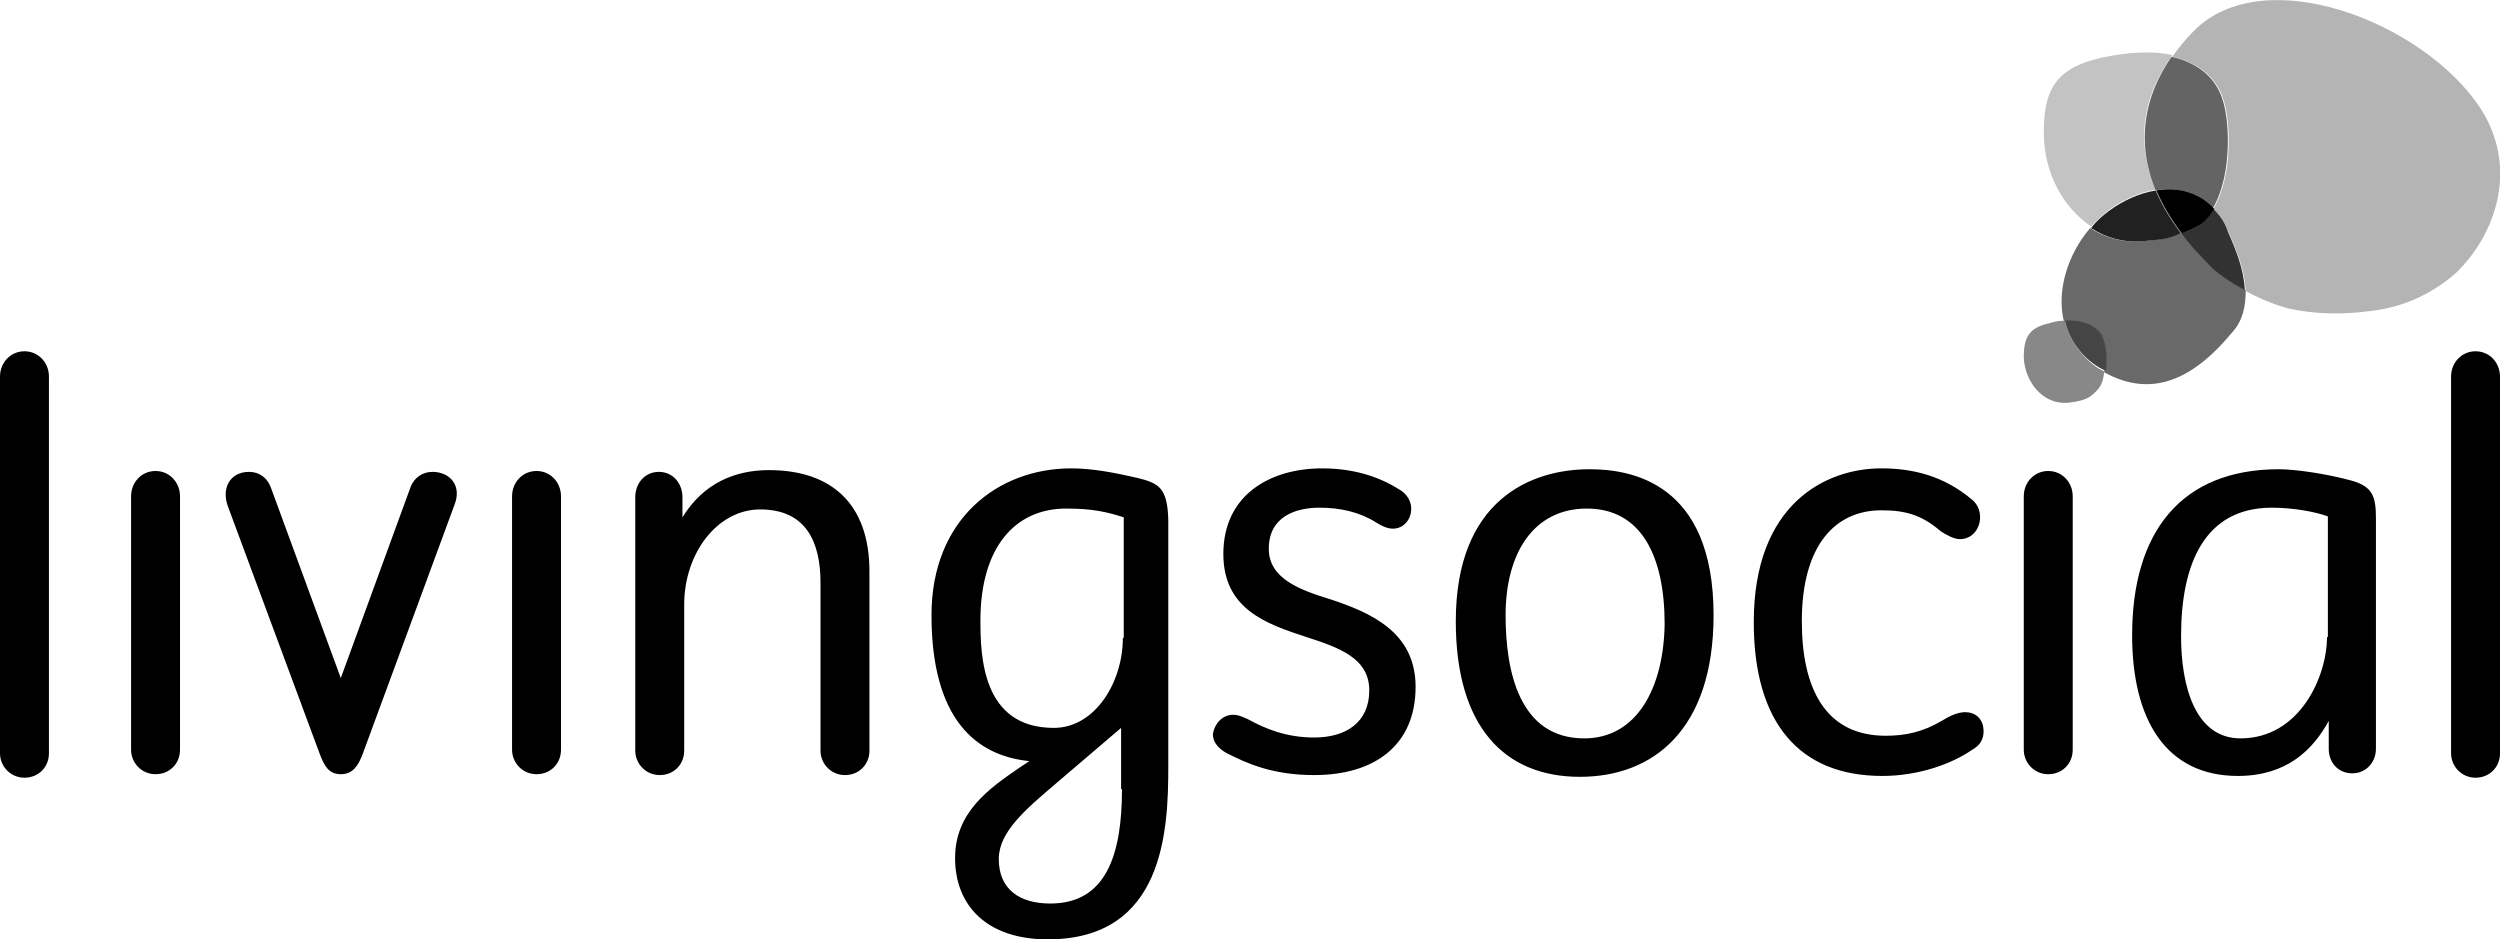 <svg xmlns="http://www.w3.org/2000/svg" width="286.1" height="107.5" viewBox="0 0 286.1 107.5"><style type="text/css">.st0{fill:#B4B4B4;} .st1{fill:#C3C3C3;} .st2{fill:#646464;} .st3{fill:#696969;} .st4{fill:#323232;} .st5{fill:#212121;} .st6{fill:#7D7D7D;} .st7{fill:#262626;} .st8{fill:#888888;} .st9{fill:#4D4D4D;} .st10{fill:#4B4B4B;} .st11{fill:#454545;}</style><path class="st0" d="M283.8 12.3c-6.5-9.8-24.8-16.9-32.8-8.7-.9.9-1.7 1.9-2.4 2.9 2.3.5 4.4 1.7 5.5 4 1.3 2.6 1.5 9.6-.8 13.4.8.8 1.4 1.7 1.8 2.8.8 1.8 1.8 4.2 1.9 6.6 1.8 1 3.7 1.7 4.9 2 3.1.7 6.3.7 9.3.3 3.8-.4 7.2-2 9.9-4.4 4.7-4.6 7.1-12.2 2.7-18.9"/><path class="st1" d="M241.4 24c1.5-1.1 3.4-2 5.3-2.3-2.4-5.6-1.4-10.8 1.9-15.4-2.7-.6-5.7-.2-8.1.3-5.3 1.2-6.7 3.7-6.6 9 .1 4.1 2.1 8.1 5.4 10.3.6-.6 1.3-1.3 2.1-1.9"/><path class="st2" d="M246.7 21.8c1.6-.3 3.3-.1 4.8.7.7.4 1.2.8 1.7 1.4 2.3-3.8 2.1-10.8.8-13.4-1.1-2.3-3.2-3.5-5.5-4-3.1 4.5-4.1 9.7-1.8 15.3"/><path class="st3" d="M249.6 26.7c-1.7.7-2.7.7-4.4.9-2.3.2-4.3-.4-6-1.5-2.5 2.9-3.9 7.1-3 10.7 1.7-.1 3.4.3 4.2 1.9.4.8.6 2.4.4 3.9 4.9 2.7 9.6 1.5 14.6-4.5 1.3-1.4 1.6-3.1 1.6-4.9-1.7-.9-3.3-2-4.1-2.9-1.3-1.2-2.3-2.4-3.3-3.6"/><path class="st4" d="M253.3 23.9c-.5.8-1.1 1.4-1.8 1.9-.7.4-1.3.7-1.9.9.9 1.2 2 2.4 3.2 3.6.8.9 2.4 2 4.1 2.9-.1-2.4-1.1-4.8-1.9-6.6-.3-1-.9-1.9-1.7-2.7"/><path class="st5" d="M245.3 27.6c1.6-.2 2.6-.1 4.3-.9-1.3-1.7-2.2-3.3-2.9-4.9-1.9.3-3.8 1.2-5.3 2.3-.8.6-1.5 1.2-2.1 2 1.7 1.1 3.7 1.7 6 1.5"/><path class="st6" d="M248.2 21.7c-.5 0-1 0-1.5.1.7 1.6 1.6 3.2 2.9 4.9.5-.2 1.2-.5 1.9-.9s1.3-1.1 1.8-1.9c-.5-.5-1.1-1-1.7-1.4-1.1-.6-2.2-.8-3.4-.8"/><path class="st7" d="M248.2 21.7m0 0c-.5 0-1 0-1.4.1.4-.1.9-.1 1.4-.1m3.3.8.1 0c.7.4 1.2.8 1.7 1.4-.5-.6-1.1-1.1-1.7-1.4"/><path d="M251.6 22.5c-1.5-.8-3.2-1-4.8-.7.7 1.6 1.6 3.2 2.9 4.9.5-.2 1.2-.5 1.9-.9s1.3-1.1 1.8-1.9c-.6-.6-1.2-1.1-1.8-1.4"/><path class="st8" d="M236.3 36.7c-.7 0-1.2.1-1.8.3-2.3.5-2.9 1.6-2.9 3.9.1 2.7 2.1 5.4 5 5.2.9-.1 2.1-.3 2.7-.8 1-.8 1.4-1.4 1.5-2.8l-.6-.3c-2.1-1.4-3.4-3.4-3.9-5.5"/><path class="st9" d="M236.8 36.7h-.4c.5 2.1 1.8 4.1 4 5.4l.6.3c.1-.4.1-.9.1-1.3 0-1.1-.2-2-.5-2.6v-.1c-.8-1.3-2.3-1.7-3.8-1.7"/><path class="st10" d="M236.8 36.7m0 0h-.4.4m-.5 0 4.2 1.8c.3.6.5 1.6.5 2.7 0-1.1-.2-2.1-.5-2.7"/><path class="st11" d="M240.5 38.6c-.8-1.6-2.6-2-4.2-1.9.5 2.1 1.8 4.1 4 5.4l.6.3c.2-1.4 0-3.1-.4-3.8"/><path d="M15 56.8c0-1.6 1.2-2.9 2.8-2.9 1.6 0 2.8 1.3 2.8 2.9v29c0 1.6-1.2 2.8-2.8 2.8-1.6 0-2.8-1.3-2.8-2.8v-29zm43.6 0c0-1.6 1.2-2.9 2.8-2.9 1.6 0 2.8 1.3 2.8 2.9v29c0 1.6-1.2 2.8-2.8 2.8-1.6 0-2.8-1.3-2.8-2.8v-29zm69.9 16.2c0 5.1-3.2 10.3-7.9 10.3-8.2 0-8.4-8.2-8.4-12.3 0-8.4 4-12.8 9.8-12.8 3.1 0 4.7.4 6.6 1v13.8zm-.1 17.3c0 7.5-1.8 13.1-8.2 13.1-3.5 0-5.9-1.6-5.9-5.1 0-3.1 3.1-5.7 6.5-8.6l7.5-6.4v7zm1.8-35.6c-2.6-.6-5.2-1.1-7.6-1.1-8.4 0-16 5.8-16 16.8 0 11.9 5.1 16.1 11.2 16.7l-1.2.8c-3.5 2.4-7.3 5.1-7.3 10.3 0 5.4 3.6 9.3 10.6 9.3 13.3 0 13.8-12.4 13.8-19.8v-28.2c-.1-3.7-1.1-4.2-3.5-4.8m150.3-11.6c0-1.6 1.2-2.9 2.8-2.9 1.6 0 2.8 1.3 2.8 2.9v43.1c0 1.6-1.2 2.8-2.8 2.8-1.6 0-2.8-1.3-2.8-2.8v-43.1zm-280.5 0c0-1.6 1.2-2.9 2.8-2.9 1.6 0 2.8 1.3 2.8 2.9v43.1c0 1.6-1.2 2.8-2.8 2.8-1.6 0-2.8-1.3-2.8-2.8v-43.1zm47 12.6c.4-1 1.3-1.7 2.5-1.7 2 0 3.4 1.6 2.5 3.8l-10.5 28.5c-.5 1.3-1.1 2.3-2.5 2.3s-1.9-1-2.4-2.3l-10.5-28.3c-.8-2.1.2-4 2.4-4 1.2 0 2.1.7 2.5 1.8l8 21.8 8-21.9zm46.9 11c0-4.6-1.6-8.4-6.9-8.4-4.9 0-8.7 5-8.7 10.9v16.7c0 1.6-1.2 2.8-2.8 2.8-1.6 0-2.8-1.3-2.8-2.8v-29c0-1.6 1.1-2.9 2.7-2.9s2.7 1.3 2.7 2.9v2.3c2.4-3.9 6-5.4 9.9-5.4 7.2 0 11.5 3.9 11.5 11.6v20.5c0 1.6-1.2 2.8-2.8 2.8-1.6 0-2.8-1.3-2.8-2.8v-19.2zm47.2 15.1c.7 0 1.2.3 1.7.5 2 1.1 4.4 2.1 7.6 2.1 3.6 0 6.3-1.7 6.3-5.4s-3.5-4.9-7.2-6.1c-4.6-1.5-9.5-3.2-9.5-9.5 0-6.8 5.4-9.8 11.3-9.8 3.7 0 6.6 1 8.8 2.4.6.3 1.4 1.1 1.4 2.2 0 1.3-.9 2.3-2.1 2.3-.6 0-1.3-.3-1.9-.7-1.9-1.2-4.1-1.7-6.5-1.7-2.7 0-5.8 1-5.8 4.7 0 3.4 3.5 4.7 7.1 5.8 4.5 1.5 9.7 3.7 9.7 10 0 6.7-4.7 10.1-11.6 10.1-4.9 0-7.8-1.4-10-2.5-.9-.5-1.6-1.2-1.6-2.2.2-1.2 1.1-2.2 2.3-2.2m40.2 2.7c-7.4 0-9-7.6-9-14.1 0-7.1 3.2-12.2 9.3-12.2 6.2 0 8.9 5.4 8.9 13.2-.1 7.2-3.1 13.1-9.2 13.1m.6-30.8c-6.7 0-15.3 3.5-15.3 17.4 0 12.1 5.6 17.8 14.2 17.8 8.4 0 15.3-5.4 15.3-18.5 0-15.3-9.6-16.7-14.2-16.7m40.3 28.8c.8-.5 1.8-1 2.7-1 1.1 0 2.1.7 2.1 2.2 0 .9-.4 1.6-1.3 2.1-2.3 1.6-6.1 3-10.3 3-9.5 0-14.7-6.1-14.7-17.6 0-13.6 8.3-17.6 14.6-17.6 3.5 0 7.1.8 10.4 3.6.6.5.9 1.2.9 2 0 1.3-.9 2.5-2.3 2.5-.7 0-1.6-.5-2.2-.9-2.2-1.9-4.1-2.4-6.8-2.4-5.2 0-9.1 3.9-9.1 12.7 0 7.7 2.7 13.1 9.6 13.1 2.2 0 4.2-.4 6.4-1.7m9.4-25.7c0-1.6 1.2-2.9 2.8-2.9 1.6 0 2.8 1.3 2.8 2.9v29c0 1.6-1.2 2.8-2.8 2.8-1.6 0-2.8-1.3-2.8-2.8v-29zm34.7 16.1c0 4.5-3.1 11.6-9.9 11.6-5.2 0-6.8-6-6.8-11.7 0-8.3 2.7-14.7 10.4-14.7 2.5 0 5.1.5 6.4 1v13.8zm2.8-17.9c-2.9-.8-6.5-1.3-8.3-1.3-11.2 0-16.8 7.2-16.8 19 0 9.7 3.9 16.1 12.1 16.1 5.6 0 8.6-3 10.4-6.3v3.2c0 1.6 1.1 2.8 2.7 2.8s2.7-1.3 2.7-2.8v-26.3c0-2.5-.3-3.7-2.8-4.4"/></svg>